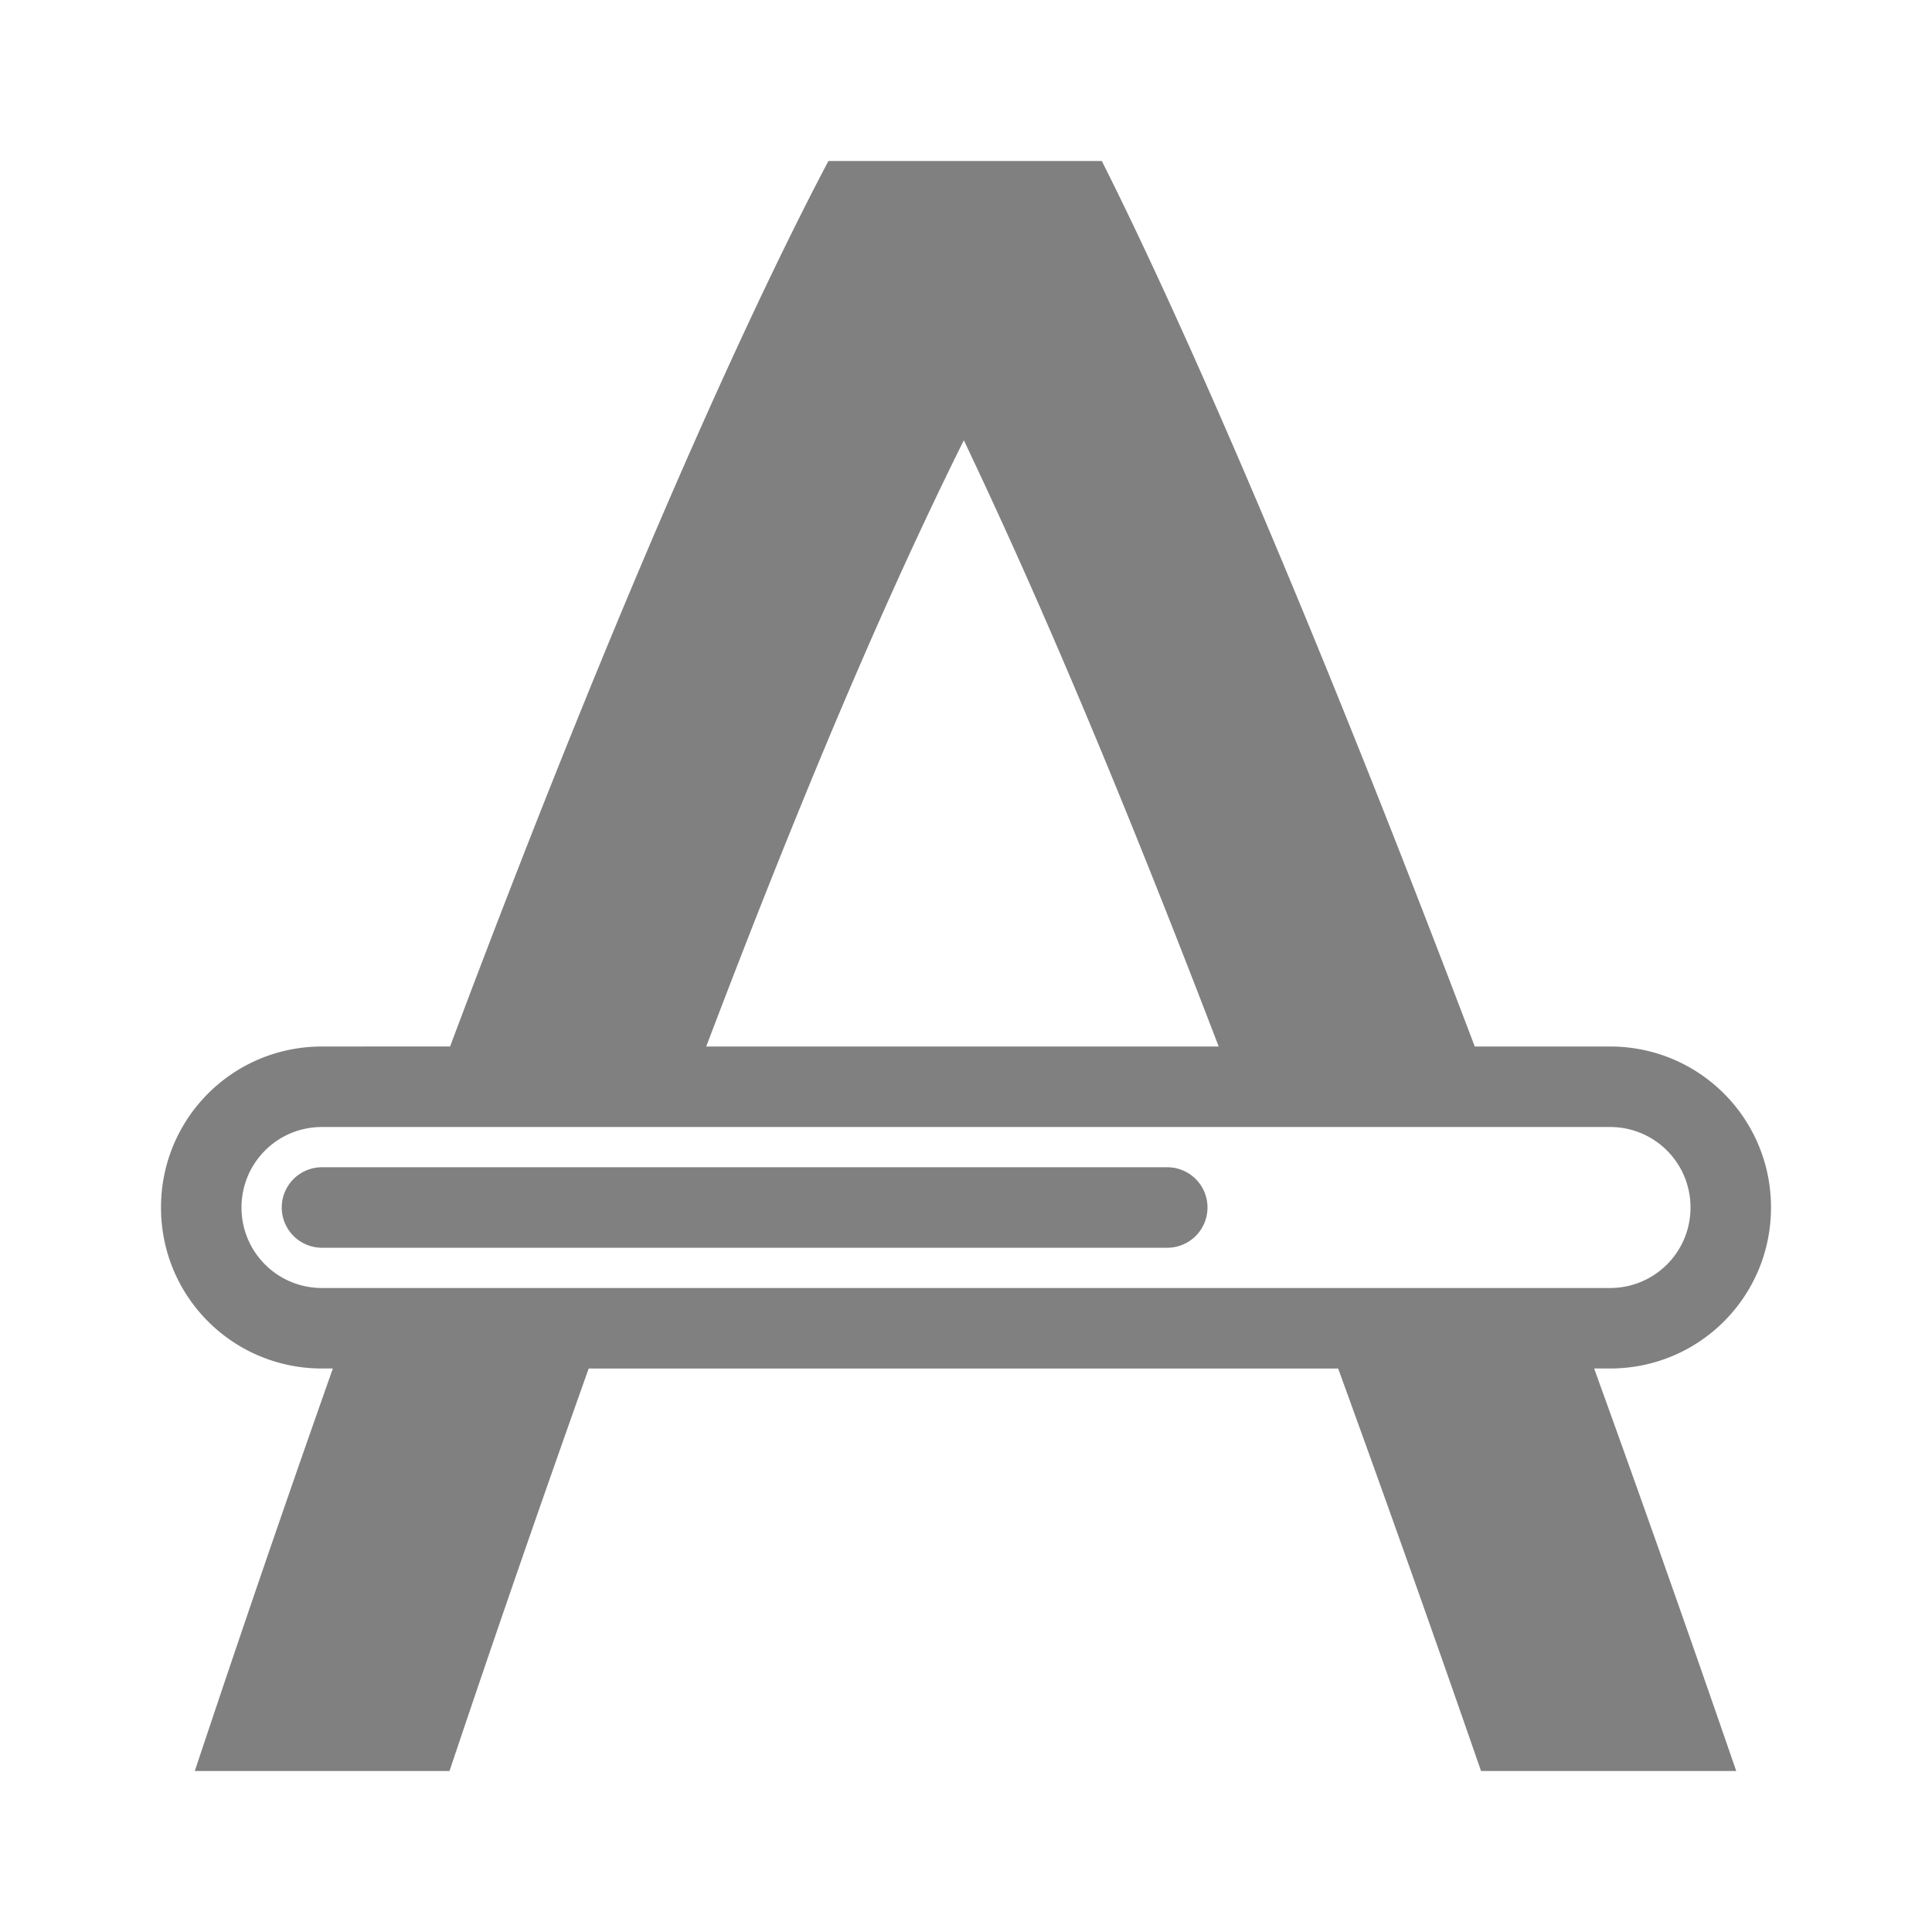 <svg height="24" width="24" xmlns="http://www.w3.org/2000/svg"><path style="color:#000;fill:gray;opacity:1" d="M10.291 2c-.706 1.334-2.314 4.64-4.7 11H4c-1.108 0-2 .892-2 2s.892 2 2 2h.135a285.118 285.118 0 0 0-1.715 5h3.164c.631-1.882 1.196-3.5 1.729-5h9.31a352.745 352.745 0 0 1 1.775 5h3.17a351.81 351.81 0 0 0-1.765-5H20c1.108 0 2-.892 2-2s-.892-2-2-2h-1.68c-2.414-6.368-3.978-9.702-4.633-11h-3.396zm1.682 3.469c.692 1.457 1.68 3.653 3.166 7.531H8.773c1.48-3.9 2.49-6.1 3.2-7.531zM4 14h16c.554 0 1 .446 1 1s-.446 1-1 1H4c-.554 0-1-.446-1-1s.446-1 1-1z"/><path style="opacity:1;fill:gray;stroke-width:3;stroke-linecap:square;stroke-linejoin:round" d="M4 14.5h10.5a.499.499 0 1 1 0 1H4a.499.499 0 1 1 0-1z"/></svg>